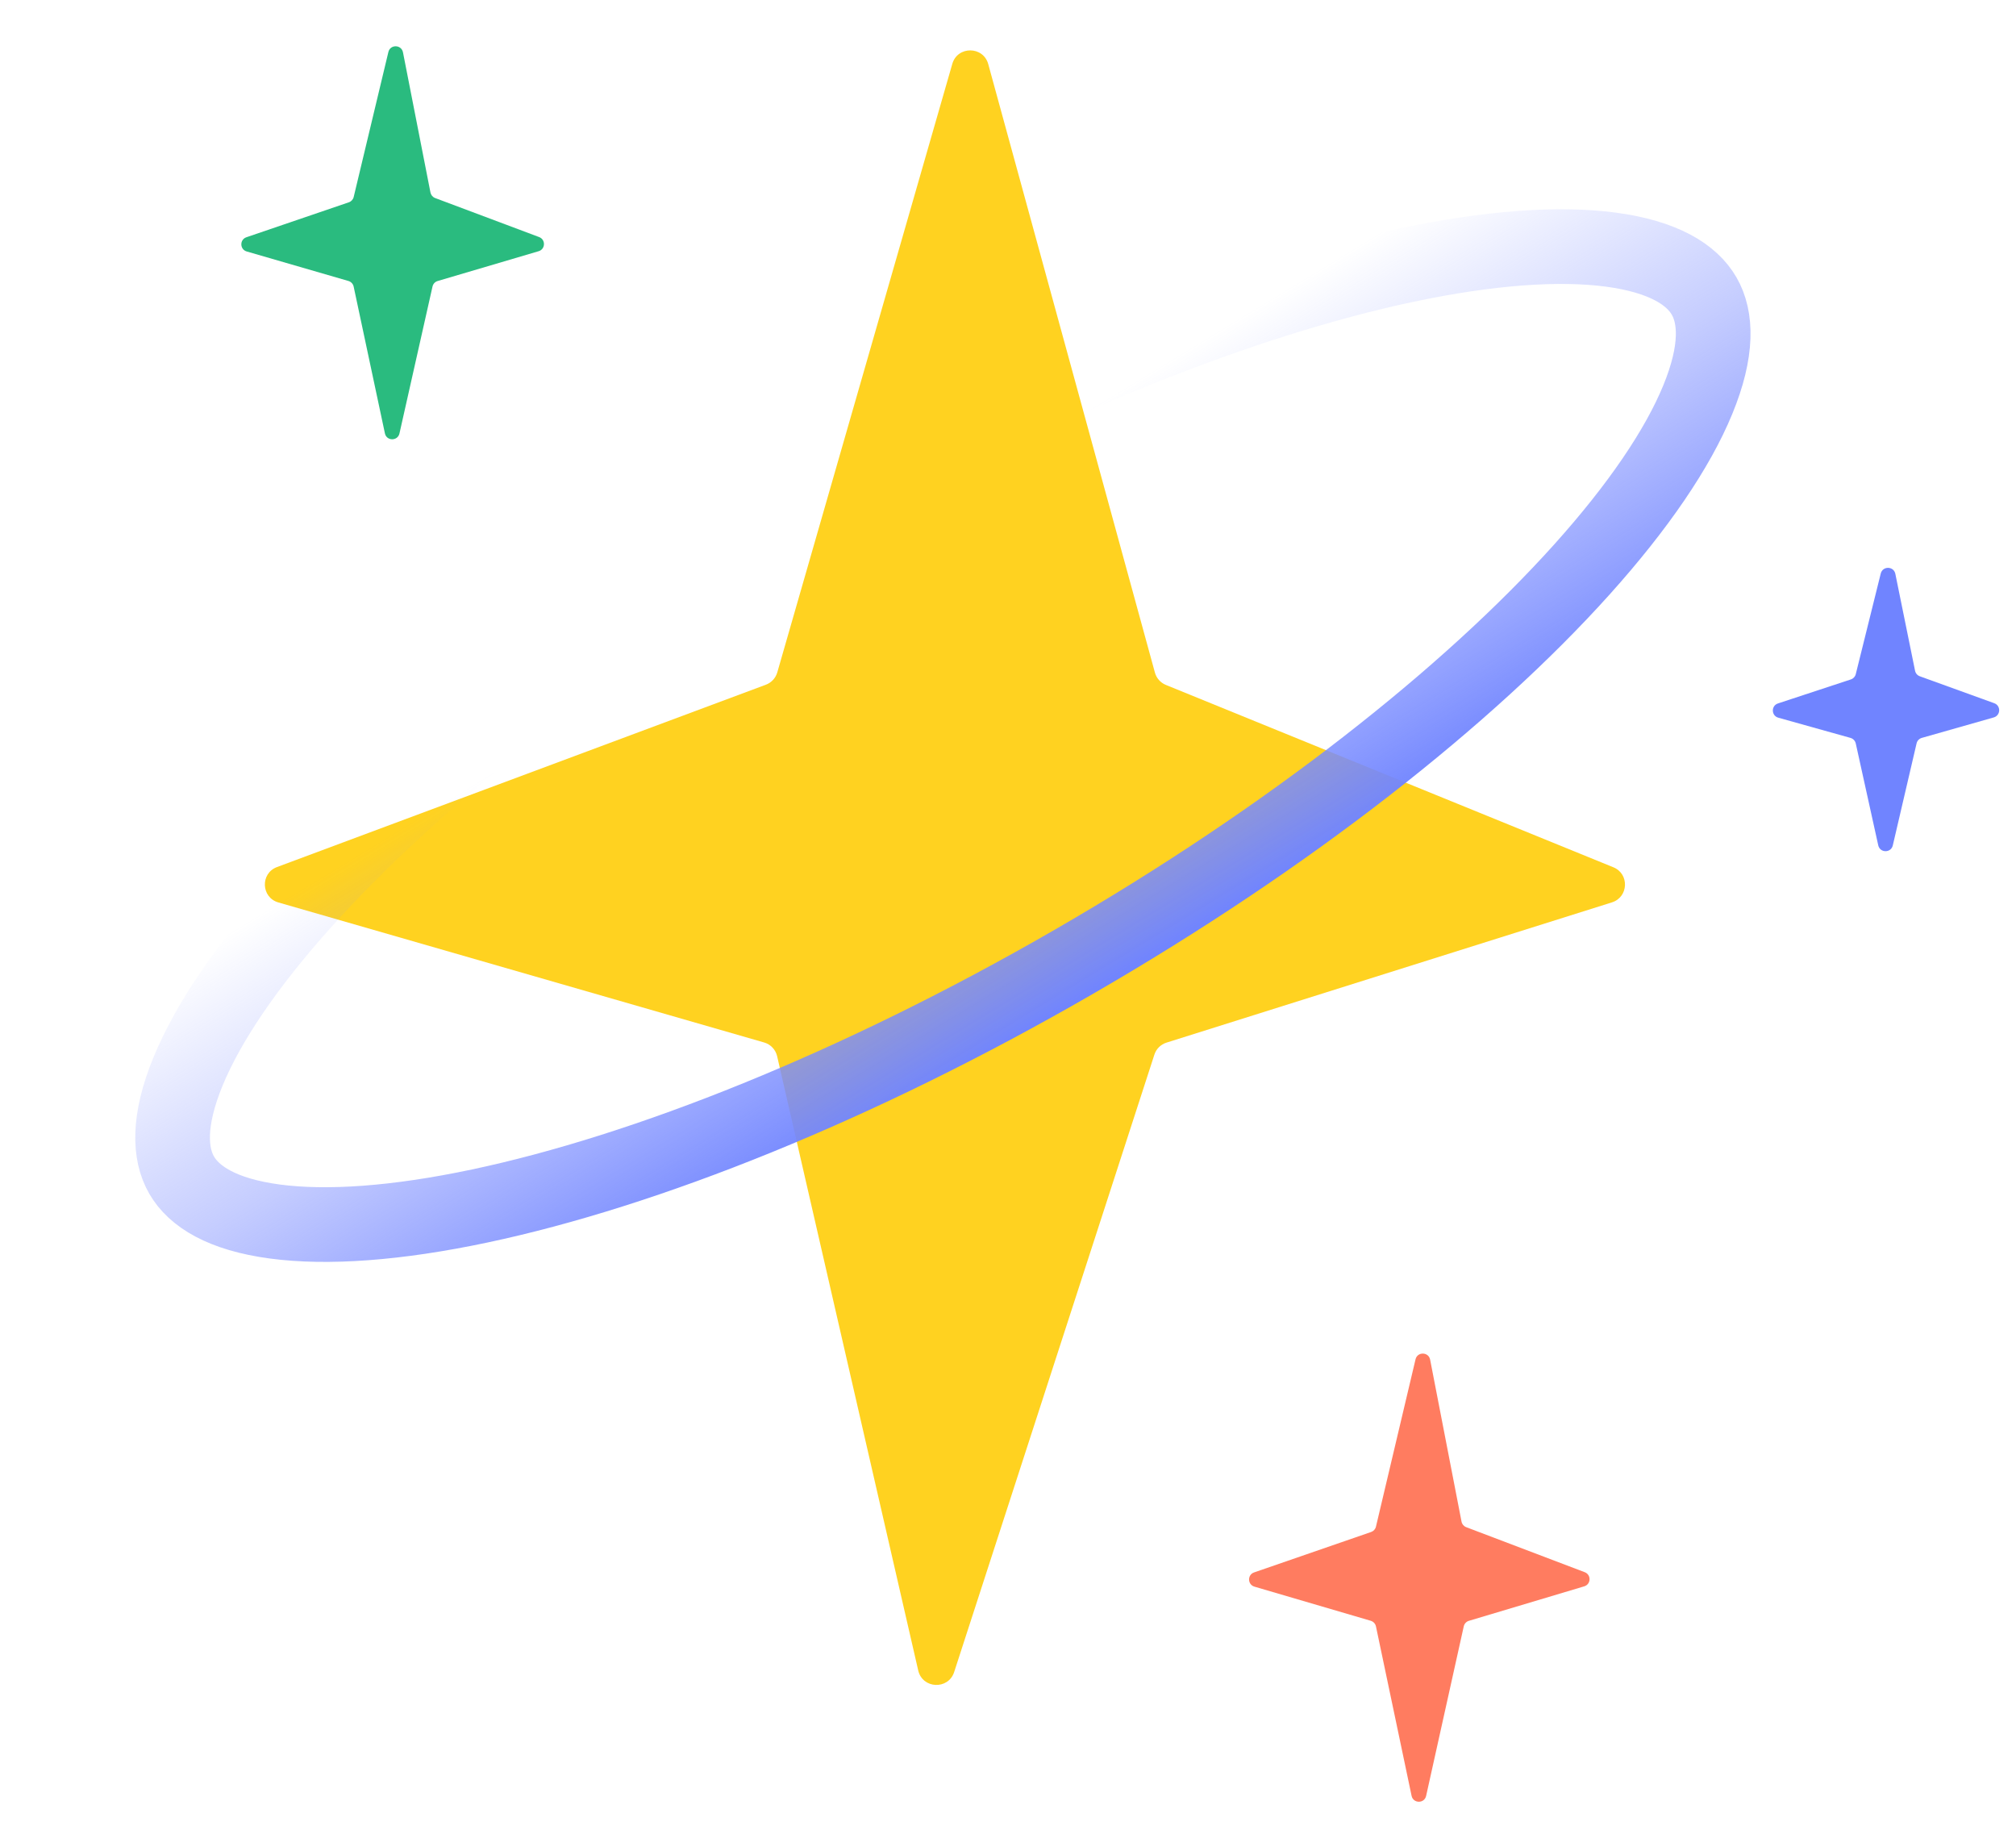 <svg width="54" height="49" viewBox="0 0 54 49" fill="none" xmlns="http://www.w3.org/2000/svg">
<path d="M20.82 18.008L25.508 1.711C25.647 1.226 26.337 1.23 26.471 1.717L30.935 18.012C30.976 18.162 31.084 18.284 31.228 18.343L43.215 23.227C43.649 23.403 43.623 24.026 43.177 24.167L31.246 27.923C31.092 27.971 30.97 28.091 30.921 28.245L25.558 44.78C25.401 45.262 24.709 45.232 24.595 44.737L20.816 28.287C20.775 28.11 20.642 27.969 20.467 27.919L7.456 24.169C6.993 24.036 6.968 23.389 7.42 23.221L20.514 18.338C20.662 18.283 20.776 18.16 20.82 18.008Z" fill="#FFD220"/>
<path d="M49.708 18.055L50.377 15.36C50.429 15.153 50.725 15.159 50.768 15.368L51.296 17.963C51.31 18.032 51.358 18.088 51.424 18.112L53.417 18.833C53.6 18.899 53.591 19.16 53.404 19.214L51.477 19.762C51.407 19.782 51.353 19.838 51.337 19.909L50.7 22.642C50.652 22.849 50.356 22.847 50.31 22.639L49.708 19.911C49.692 19.839 49.637 19.782 49.566 19.762L47.633 19.221C47.443 19.168 47.437 18.9 47.625 18.839L49.577 18.196C49.642 18.175 49.692 18.121 49.708 18.055Z" fill="#7084FF"/>
<path d="M36.856 40.886L37.916 36.405C37.965 36.196 38.266 36.202 38.307 36.413L39.148 40.751C39.161 40.819 39.208 40.875 39.273 40.9L42.448 42.106C42.627 42.174 42.618 42.43 42.434 42.485L39.346 43.408C39.277 43.428 39.224 43.485 39.208 43.556L38.2 48.096C38.154 48.307 37.854 48.305 37.81 48.094L36.856 43.558C36.841 43.486 36.787 43.428 36.716 43.407L33.601 42.493C33.414 42.438 33.408 42.175 33.592 42.112L36.727 41.029C36.792 41.006 36.841 40.952 36.856 40.886Z" fill="#FF7C60"/>
<path d="M9.474 5.275L10.403 1.393C10.453 1.184 10.752 1.191 10.794 1.401L11.53 5.155C11.544 5.223 11.591 5.28 11.656 5.304L14.441 6.349C14.62 6.416 14.611 6.674 14.427 6.728L11.723 7.526C11.653 7.546 11.601 7.603 11.585 7.674L10.7 11.608C10.653 11.818 10.354 11.816 10.31 11.606L9.473 7.676C9.458 7.604 9.404 7.546 9.333 7.525L6.609 6.735C6.421 6.681 6.415 6.417 6.6 6.354L9.344 5.418C9.409 5.396 9.458 5.342 9.474 5.275Z" fill="#2ABB7F"/>
<path d="M21.756 13.638C27.56 10.287 33.223 8.042 37.665 7.102C39.892 6.631 41.755 6.5 43.152 6.686C44.567 6.876 45.318 7.359 45.646 7.928C45.975 8.497 46.018 9.389 45.474 10.709C44.938 12.012 43.892 13.56 42.371 15.253C39.336 18.63 34.56 22.412 28.756 25.763C22.952 29.114 17.289 31.359 12.847 32.299C10.621 32.77 8.758 32.901 7.36 32.714C5.945 32.525 5.195 32.041 4.866 31.473C4.537 30.904 4.494 30.012 5.038 28.692C5.575 27.388 6.62 25.84 8.141 24.147C11.176 20.77 15.952 16.989 21.756 13.638Z" stroke="url(#paint0_linear_123830_225)" stroke-width="2"/>
<defs>
<linearGradient id="paint0_linear_123830_225" x1="25" y1="13.5" x2="32" y2="25" gradientUnits="userSpaceOnUse">
<stop stop-color="#8797FF" stop-opacity="0"/>
<stop offset="0.478" stop-color="#8797FF" stop-opacity="0.478"/>
<stop offset="1" stop-color="#7084FF"/>
</linearGradient>
</defs>
</svg>

